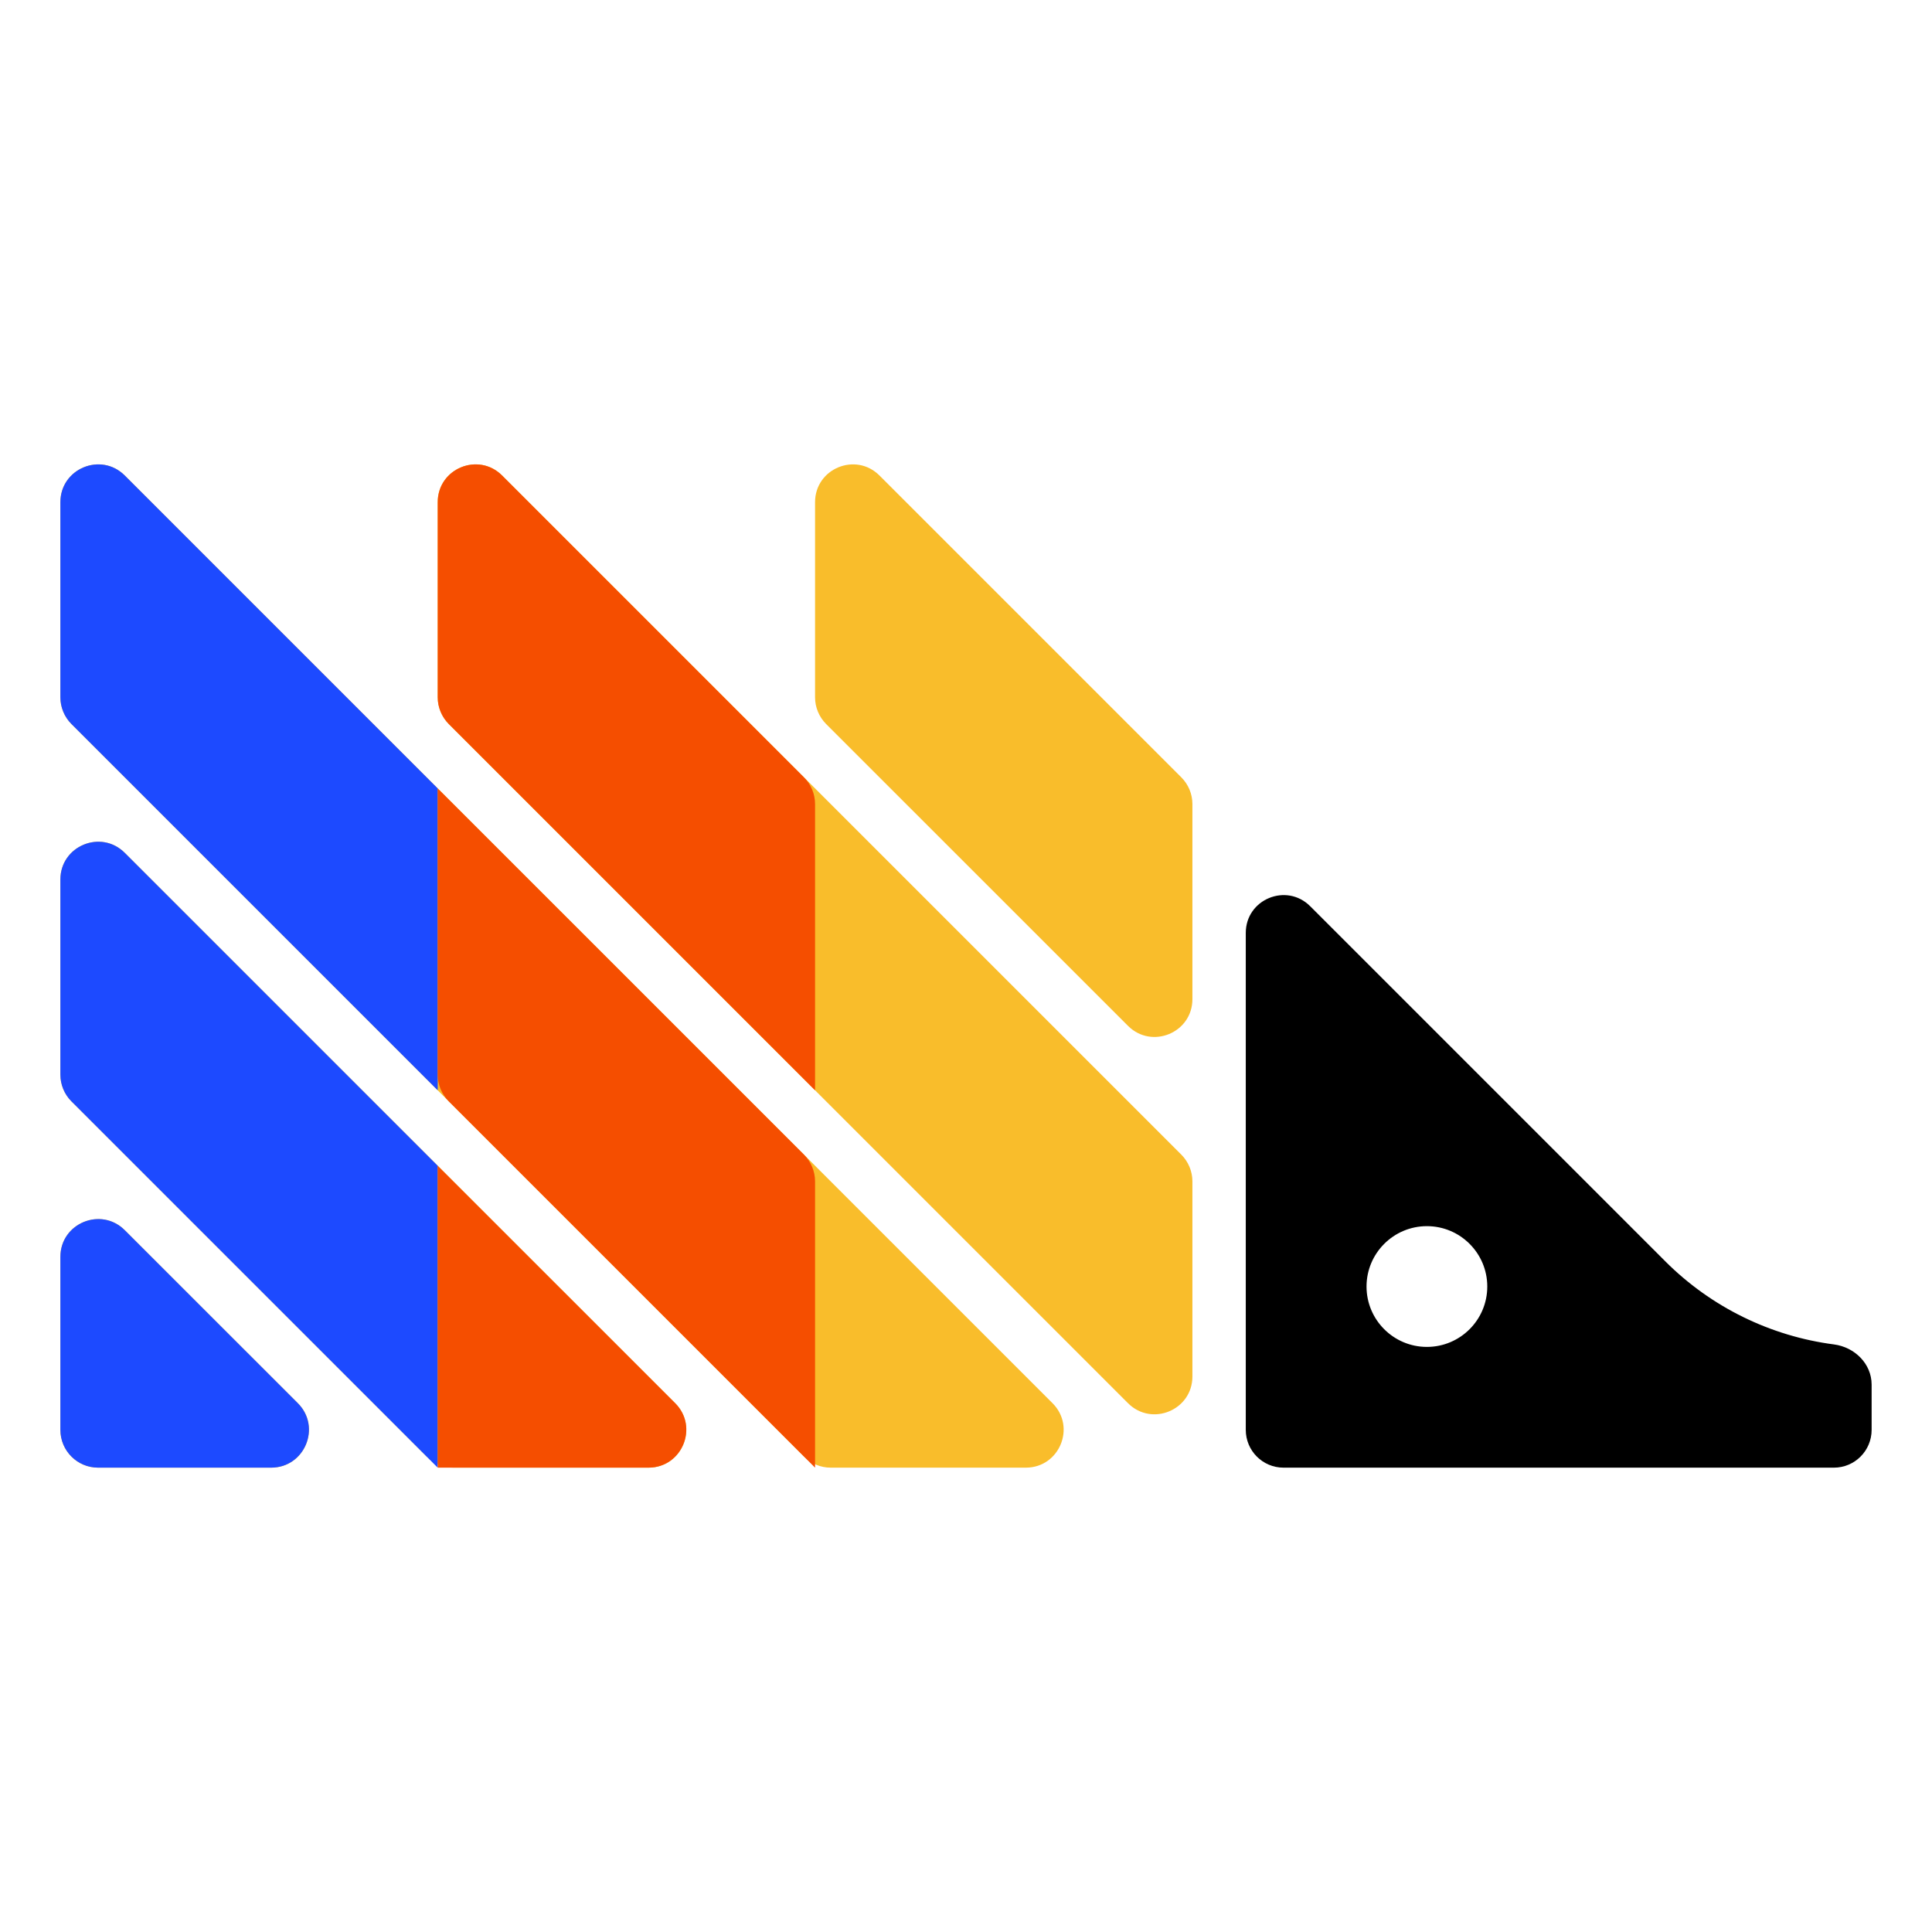 <svg width="32" height="32" viewBox="0 0 32 32" fill="none" xmlns="http://www.w3.org/2000/svg">
<path d="M7.809 16.94C7.579 17.401 6.921 17.401 6.691 16.94L6.14 15.838C6.052 15.662 6.052 15.455 6.14 15.279L6.691 14.177C6.921 13.716 7.579 13.716 7.809 14.177L8.36 15.279C8.448 15.455 8.448 15.662 8.36 15.838L7.809 16.94ZM7.809 23.19C7.579 23.651 6.921 23.651 6.691 23.19L6.14 22.088C6.052 21.912 6.052 21.705 6.14 21.529L6.691 20.427C6.921 19.966 7.579 19.966 7.809 20.427L8.36 21.529C8.448 21.705 8.448 21.912 8.36 22.088L7.809 23.19Z" fill="#1D4AFF"/>
<path d="M1 20.818C1 20.261 1.673 19.982 2.067 20.376L4.933 23.241C5.327 23.635 5.048 24.309 4.491 24.309H1.625C1.28 24.309 1 24.029 1 23.683V20.818ZM1 17.8C1 17.965 1.066 18.125 1.183 18.242L7.067 24.125C7.184 24.243 7.343 24.309 7.509 24.309H10.741C11.298 24.309 11.577 23.635 11.183 23.241L2.067 14.126C1.673 13.732 1 14.011 1 14.568V17.8ZM1 11.55C1 11.715 1.066 11.874 1.183 11.992L13.317 24.125C13.434 24.243 13.593 24.309 13.759 24.309H16.991C17.548 24.309 17.827 23.635 17.433 23.241L2.067 7.876C1.673 7.482 1 7.761 1 8.318V11.55ZM7.25 11.55C7.25 11.715 7.316 11.874 7.433 11.992L18.683 23.241C19.077 23.635 19.75 23.356 19.75 22.799V19.567C19.75 19.402 19.684 19.243 19.567 19.125L8.317 7.876C7.923 7.482 7.25 7.761 7.25 8.318V11.55ZM14.567 7.876C14.173 7.482 13.5 7.761 13.5 8.318V11.55C13.5 11.715 13.566 11.874 13.683 11.992L18.683 16.991C19.077 17.385 19.75 17.106 19.75 16.549V13.318C19.75 13.152 19.684 12.993 19.567 12.876L14.567 7.876Z" fill="#F9BD2B"/>
<path d="M27.586 20.895L21.701 15.01C21.307 14.616 20.634 14.895 20.634 15.452V23.683C20.634 24.029 20.914 24.309 21.259 24.309H30.375C30.72 24.309 31 24.029 31 23.683V22.934C31 22.588 30.719 22.313 30.377 22.268C29.326 22.131 28.343 21.651 27.586 20.895ZM23.634 22.309C23.082 22.309 22.634 21.861 22.634 21.309C22.634 20.757 23.082 20.309 23.634 20.309C24.186 20.309 24.634 20.757 24.634 21.309C24.634 21.861 24.186 22.309 23.634 22.309Z" fill="black"/>
<path d="M1 23.683C1 24.029 1.28 24.309 1.625 24.309H4.491C5.048 24.309 5.327 23.635 4.933 23.241L2.067 20.376C1.673 19.982 1 20.261 1 20.818V23.683ZM7.25 13.059L2.067 7.876C1.673 7.482 1 7.761 1 8.318V11.55C1 11.715 1.066 11.874 1.183 11.992L7.25 18.059V13.059ZM2.067 14.126C1.673 13.732 1 14.011 1 14.568V17.8C1 17.965 1.066 18.125 1.183 18.242L7.25 24.309V19.309L2.067 14.126Z" fill="#1D4AFF"/>
<path d="M13.5 13.318C13.5 13.152 13.434 12.993 13.317 12.876L8.317 7.876C7.923 7.482 7.25 7.761 7.25 8.318V11.55C7.25 11.715 7.316 11.874 7.433 11.992L13.5 18.059V13.318ZM7.25 24.309H10.741C11.298 24.309 11.577 23.635 11.183 23.241L7.25 19.309V24.309ZM7.25 13.059V17.8C7.25 17.965 7.316 18.125 7.433 18.242L13.5 24.309V19.567C13.5 19.402 13.434 19.243 13.317 19.125L7.25 13.059Z" fill="#F54E00"/>
</svg>
